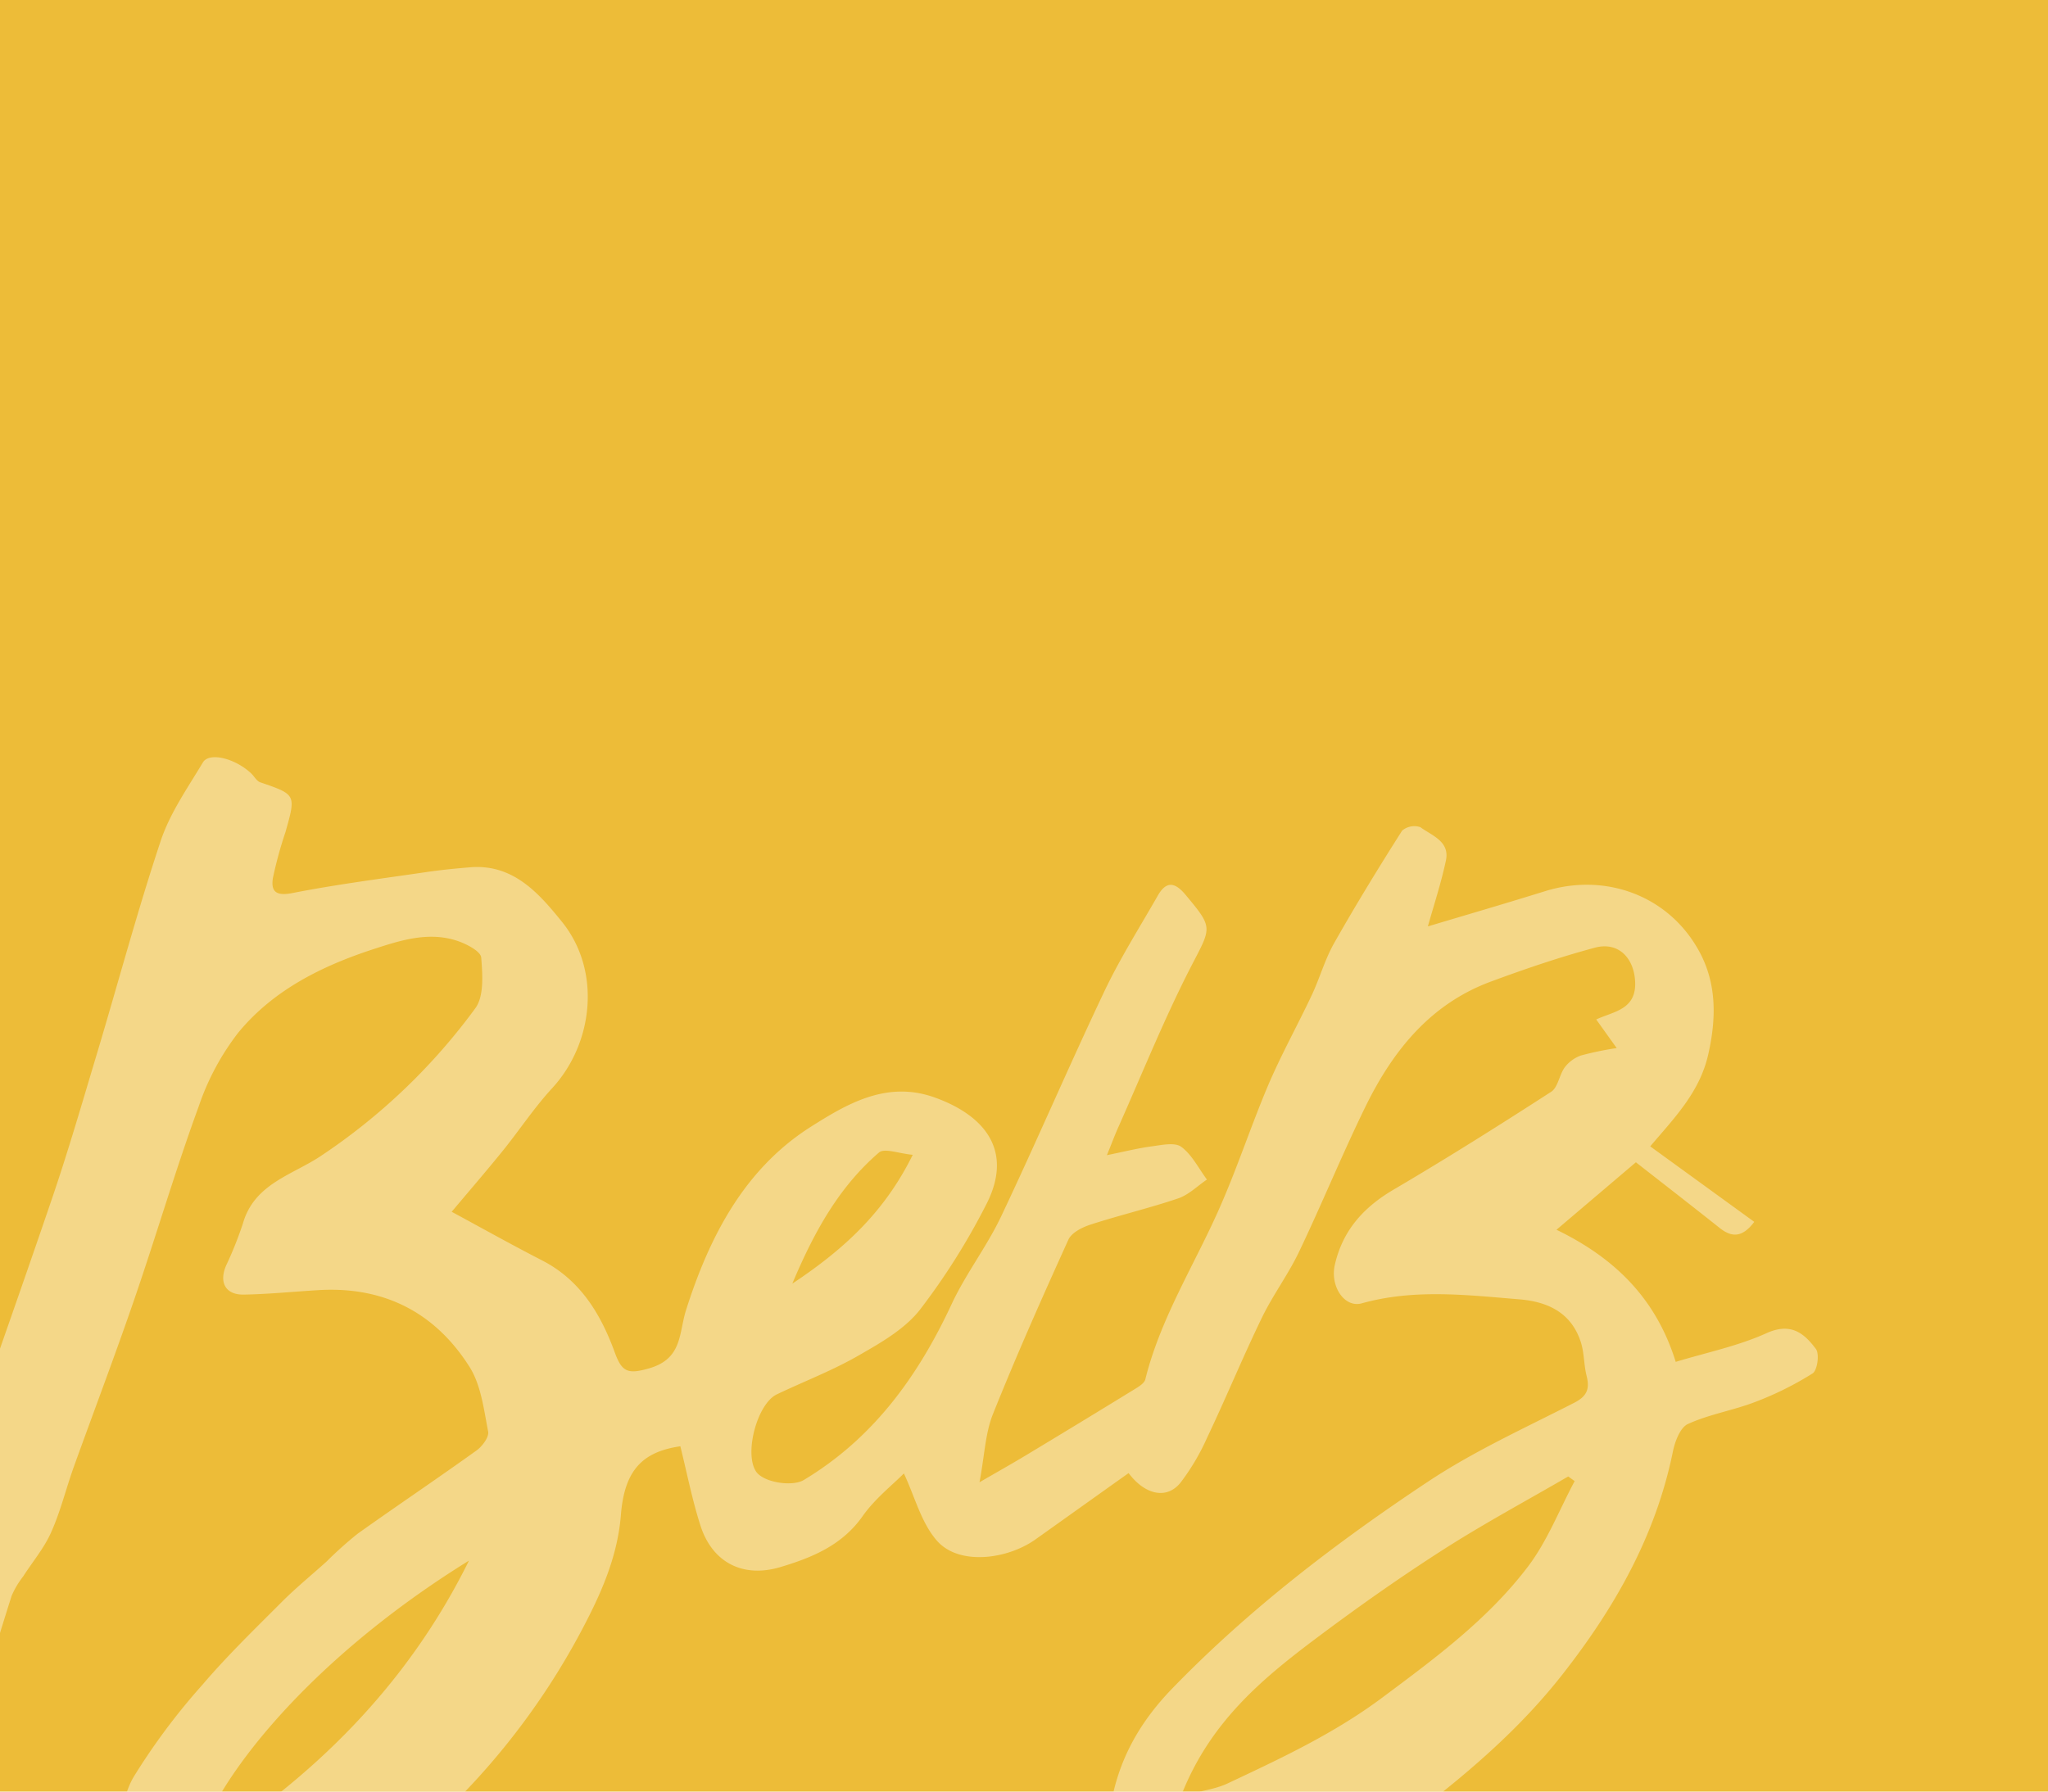 <svg id="Calque_1" data-name="Calque 1" xmlns="http://www.w3.org/2000/svg" viewBox="0 0 400 350"><defs><style>.cls-1{fill:#edbc38;}.cls-2{fill:#fff;opacity:0.4;}</style></defs><title>betb</title><rect class="cls-1" width="400" height="353"/><path class="cls-2" d="M315.76,204.75l-4-5.59c3.31-1.56,7.88-1.87,7.6-7.4-.23-4.67-3.31-7.85-7.87-6.62-6.89,1.85-13.67,4.16-20.36,6.64-11.71,4.35-19,13.39-24.32,24.17-4.61,9.4-8.57,19.13-13.08,28.58-2.12,4.45-5.13,8.47-7.27,12.9-3.74,7.72-7,15.66-10.69,23.42a44,44,0,0,1-5.17,8.76c-2.67,3.37-6.94,2.47-10.17-1.83-6.08,4.32-12.15,8.66-18.25,13-5.52,3.88-14.83,5.07-19.12.28-3.12-3.49-4.37-8.65-6.52-13.21-2.23,2.25-5.66,4.93-8.05,8.33-4.06,5.77-10,8.15-16.2,10-7.29,2.12-13.19-1-15.48-8.14-1.63-5.07-2.65-10.34-3.93-15.5-7.46,1.08-10.92,4.74-11.61,13.4-.66,8.32-4,15.65-7.77,22.75a141,141,0,0,1-31.27,39.57,273.23,273.23,0,0,1-27.78,21.89c-6.47,4.35-14.19,6.87-21.44,10-3.6,1.55-8.61-.94-10.22-4.73A32.64,32.64,0,0,1,22,361.08c1.58-4.59,1.72-9.88,4.09-13.93a127.57,127.57,0,0,1,13.43-18c4.86-5.7,10.27-10.94,15.57-16.25,2.76-2.76,5.81-5.24,8.71-7.86a73.84,73.84,0,0,1,6.07-5.43c7.69-5.48,15.53-10.74,23.2-16.25,1.12-.8,2.48-2.63,2.27-3.7-.84-4.31-1.38-9.05-3.63-12.62-6.74-10.67-16.78-15.79-29.57-15-4.83.29-9.66.78-14.5.87-3.58.07-4.9-2.36-3.49-5.65a72.31,72.31,0,0,0,3.3-8.27c2.22-7.72,9.57-9.42,15.15-13.12a119.2,119.2,0,0,0,30.23-28.89c1.74-2.36,1.41-6.6,1.16-9.9-.08-1.18-2.64-2.54-4.31-3.15-5.75-2.08-11.37-.26-16.76,1.5-10.07,3.28-19.56,8-26.38,16.3a49.39,49.39,0,0,0-7.73,14.42C34.32,228.41,30.63,241,26.38,253.4c-3.82,11.14-8,22.16-12,33.26-1.5,4.2-2.56,8.6-4.38,12.66C8.64,302.41,6.36,305.1,4.5,308a16.86,16.86,0,0,0-2.24,3.79C-1.29,323-4.64,334.31-8.3,345.5c-.52,1.56-2.34,3.6-3.75,3.77-3.65.44-8.26.53-7.93-4.95.3-5.17,1.73-10.27,2.67-15.4.27-1.46,1.25-3.33.69-4.31-3.53-6.19-.27-11.88,1.52-17.27C-7,283,1.73,258.88,10,234.61c3.23-9.43,6-19,8.87-28.56,4.18-13.93,7.93-28,12.52-41.79,1.81-5.43,5.26-10.34,8.24-15.32,1.25-2.07,6.31-.79,9.43,2.15.6.57,1.06,1.49,1.77,1.74,7,2.4,7,2.37,4.93,9.71a80,80,0,0,0-2.46,9c-.42,2.7.69,3.54,3.83,2.92,8.66-1.7,17.44-2.82,26.18-4.1,2.83-.42,5.68-.69,8.53-.93,8.45-.69,13.48,5.17,17.91,10.64,7.76,9.6,6.14,23.77-1.9,32.51-3.55,3.85-6.45,8.29-9.76,12.37s-6.57,7.85-9.87,11.78c6,3.24,11.78,6.48,17.66,9.5,7.48,3.85,11.46,10.49,14.18,17.94,1.39,3.82,2.5,4.37,6.74,3.14,6.53-1.89,5.77-6.89,7.19-11.37,4.56-14.35,11.39-27.59,24.41-35.84,6.92-4.37,14.64-9,23.93-5.78,9.79,3.43,15.87,10.35,10.2,21.17a132,132,0,0,1-12.86,20.38c-2.94,3.75-7.55,6.4-11.81,8.84-5.16,3-10.76,5.12-16.14,7.69-3.8,1.82-6.38,11.38-4.1,15,1.42,2.24,7.13,3.07,9.35,1.74,13.58-8.15,22.31-20.24,28.88-34.34,2.76-5.94,6.88-11.25,9.69-17.18,6.89-14.53,13.22-29.34,20.12-43.88,3.06-6.46,6.92-12.56,10.48-18.79,1.63-2.85,3.31-2.66,5.39-.17,5.55,6.64,5.08,6.3,1,14.23-5.24,10.22-9.53,20.94-14.22,31.45-.65,1.47-1.21,3-2.12,5.21,3.36-.68,6.07-1.37,8.82-1.73,1.92-.26,4.47-.82,5.72.11,2.09,1.55,3.37,4.2,5,6.38-1.86,1.26-3.57,3-5.63,3.69-5.64,1.91-11.46,3.28-17.12,5.12-1.62.52-3.69,1.57-4.31,2.94-5.11,11.27-10.14,22.59-14.74,34.08-1.5,3.76-1.63,8.06-2.62,13.31,3.76-2.18,6.47-3.7,9.12-5.3q10.58-6.37,21.09-12.83c.84-.51,2-1.2,2.18-2,3.08-12.4,10.07-23.07,15-34.62,3.24-7.51,5.81-15.31,9-22.84,2.56-6,5.74-11.7,8.51-17.59,1.56-3.32,2.55-6.94,4.35-10.12,4.22-7.46,8.7-14.77,13.29-22a3.69,3.69,0,0,1,3.56-.68c2.22,1.64,5.78,2.75,5,6.49-.93,4.41-2.36,8.73-3.53,12.9,7.27-2.18,15.08-4.45,22.85-6.87,11.85-3.7,24.21.85,30.14,11.73,3.43,6.28,3.37,13.07,1.78,20.11-1.68,7.49-6.71,12.52-11.34,18l20.32,14.75c-2.45,3.25-4.54,3-6.91,1.07-5.39-4.29-10.83-8.5-16.21-12.71L304,240.24c11.21,5.44,19.39,13.26,23.29,25.81,5.93-1.81,12.13-3.07,17.74-5.61,4.74-2.14,7.33,0,9.64,3.09.73,1,.28,4.19-.65,4.78a62.84,62.84,0,0,1-11.23,5.58c-4.29,1.65-9,2.41-13.12,4.3-1.5.68-2.53,3.4-2.93,5.37-3.36,16.51-11.41,30.62-21.69,43.7-11.74,14.93-27,25.95-42.07,36.94a71.17,71.17,0,0,1-25.45,11.7c-9.77,2.21-21.43-2.34-21.24-15.83.18-12.2,4.43-21.71,12.66-30.21,15-15.48,32-28.48,49.82-40.32,9-6,19-10.54,28.64-15.47,2.58-1.31,3.11-2.74,2.47-5.3-.55-2.16-.45-4.51-1.14-6.62-1.85-5.69-6.41-7.85-11.95-8.31-10.27-.85-20.53-2.08-30.76.76-3.43,1-6.27-3.31-5.33-7.47,1.52-6.72,5.57-11.25,11.47-14.72,10.41-6.12,20.64-12.56,30.79-19.12,1.35-.87,1.58-3.32,2.67-4.8a6.91,6.91,0,0,1,3.14-2.29A61.1,61.1,0,0,1,315.76,204.75ZM230.67,350.87c3.79-1,6.64-1.31,9.11-2.47,10.44-4.92,20.77-9.72,30.25-16.8,10.34-7.71,20.59-15.28,28.38-25.53,3.8-5,6.14-11.12,9.14-16.73l-1.26-.9c-8.12,4.72-16.41,9.18-24.31,14.23-8.17,5.23-16.13,10.82-23.91,16.63C247.12,327.48,236.45,336,230.67,350.87Zm-139.06-46C60.33,324.21,41.33,348.16,38,362,61.07,347.57,79.55,329.28,91.61,304.85Zm63.15-54.11c10.19-6.78,18-14,23.51-25.16-2.7-.24-5.52-1.37-6.59-.45C164,231.75,159.11,240.4,154.76,250.74Z"/></svg>